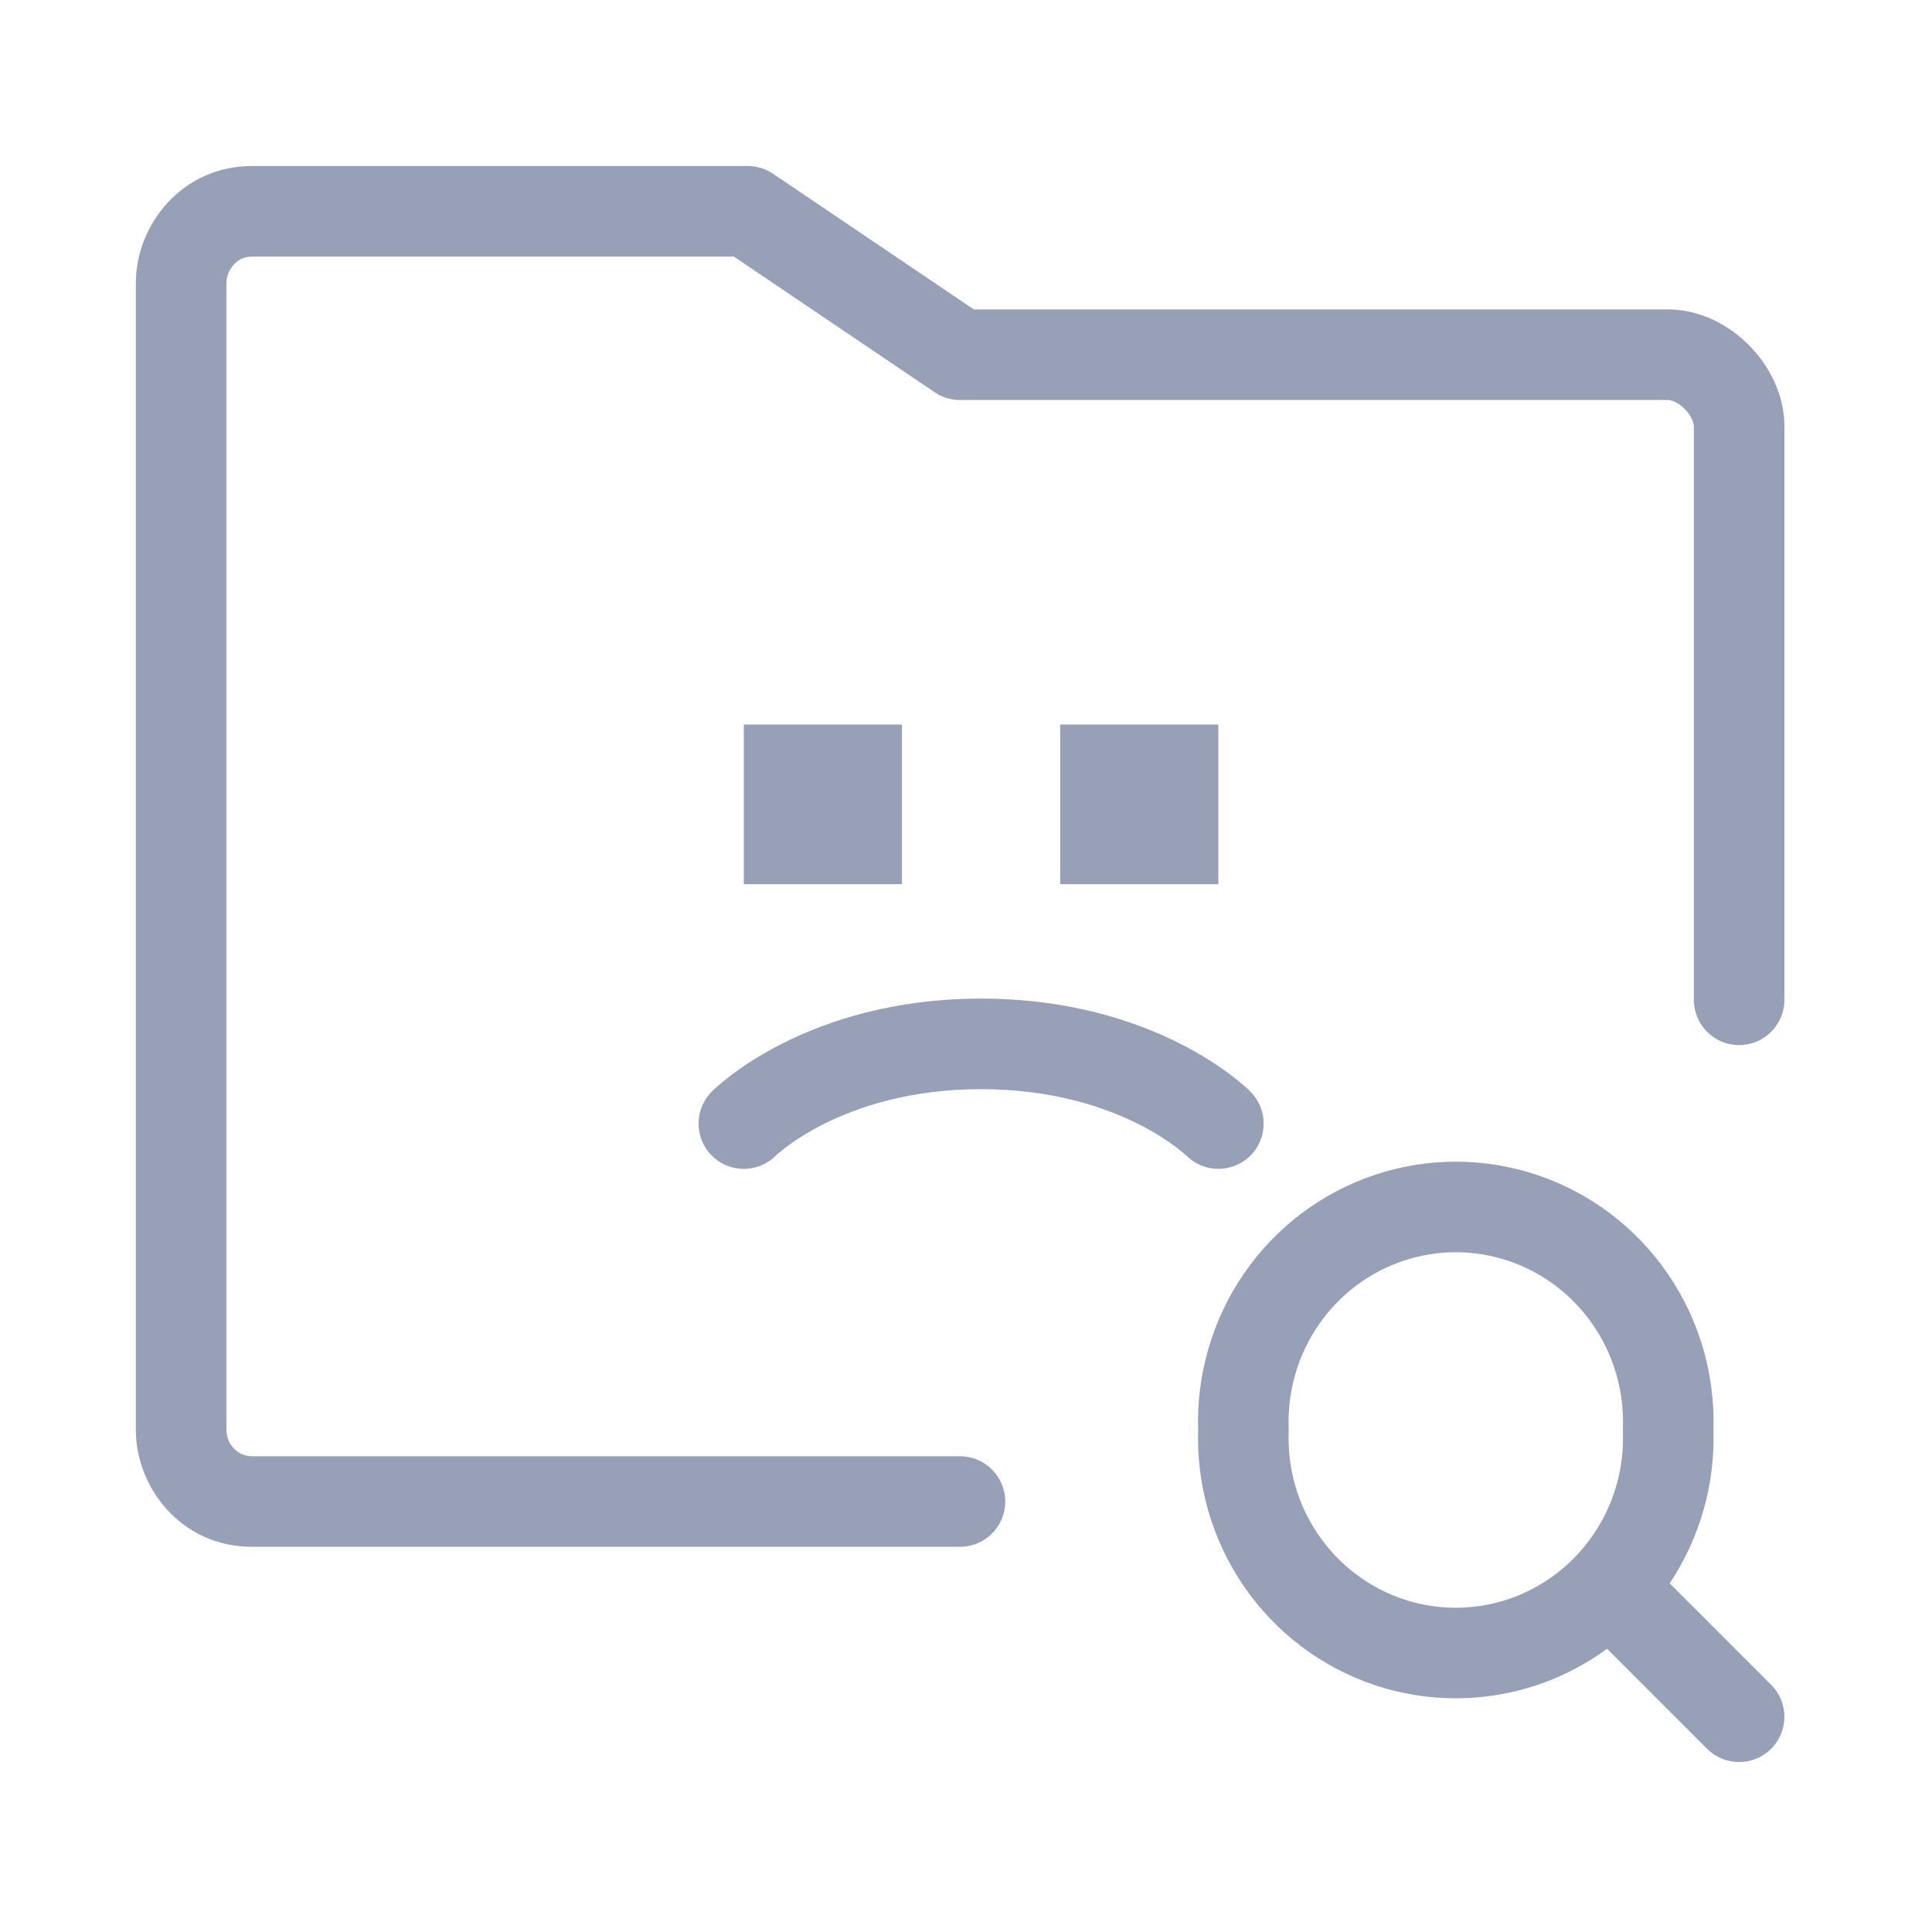 <svg width="64" height="64" viewBox="0 0 64 64" fill="none" xmlns="http://www.w3.org/2000/svg">
<path fill-rule="evenodd" clip-rule="evenodd" d="M8.35 8.5H24.311L30.94 12.979C31.102 13.093 31.289 13.176 31.49 13.218C31.597 13.241 31.704 13.251 31.812 13.25H55.26C55.35 13.25 55.574 13.312 55.809 13.549C56.042 13.785 56.11 14.017 56.11 14.12V33.12C56.11 33.949 56.782 34.62 57.61 34.62C58.438 34.62 59.11 33.949 59.11 33.12V14.12C59.11 13.044 58.588 12.091 57.939 11.437C57.291 10.783 56.34 10.25 55.26 10.25H32.259L25.621 5.765C25.531 5.703 25.434 5.65 25.331 5.609C25.142 5.532 24.942 5.497 24.744 5.5H8.35C6.002 5.5 4.5 7.475 4.5 9.37V47.37C4.5 49.279 6.006 51.24 8.35 51.24H31.8C32.628 51.24 33.3 50.569 33.3 49.74C33.3 48.912 32.628 48.24 31.8 48.24H8.35C7.874 48.24 7.5 47.841 7.5 47.37V9.37C7.5 9.168 7.586 8.936 7.748 8.761C7.896 8.601 8.093 8.5 8.35 8.5ZM50.93 38.926C49.174 38.334 47.276 38.334 45.52 38.926C43.764 39.517 42.249 40.668 41.199 42.201C40.16 43.718 39.633 45.531 39.689 47.37C39.633 49.209 40.16 51.022 41.199 52.54C42.249 54.072 43.764 55.223 45.52 55.815C47.276 56.406 49.174 56.406 50.93 55.815C51.761 55.535 52.538 55.13 53.237 54.618L56.549 57.931C57.135 58.517 58.085 58.517 58.671 57.931C59.257 57.345 59.257 56.395 58.671 55.81L55.311 52.45C56.31 50.951 56.816 49.173 56.761 47.37C56.817 45.531 56.29 43.718 55.251 42.201C54.201 40.668 52.686 39.517 50.93 38.926ZM46.478 41.769C47.612 41.386 48.838 41.386 49.972 41.769C51.106 42.151 52.091 42.896 52.775 43.896C53.46 44.895 53.806 46.095 53.761 47.315C53.76 47.352 53.76 47.389 53.761 47.426C53.806 48.645 53.46 49.846 52.775 50.845C52.091 51.844 51.106 52.589 49.972 52.972C48.838 53.354 47.612 53.354 46.478 52.972C45.344 52.589 44.359 51.844 43.675 50.845C42.99 49.846 42.644 48.645 42.689 47.426C42.69 47.389 42.69 47.352 42.689 47.315C42.644 46.095 42.99 44.895 43.675 43.896C44.359 42.896 45.344 42.151 46.478 41.769ZM25.701 38.281L25.696 38.285C25.112 38.865 24.169 38.866 23.583 38.285C22.995 37.702 22.992 36.752 23.575 36.164L24.634 37.215C23.575 36.164 23.576 36.163 23.576 36.163L23.578 36.161L23.58 36.159L23.586 36.153L23.6 36.139C23.611 36.129 23.624 36.116 23.641 36.1C23.673 36.069 23.717 36.03 23.771 35.982C23.879 35.886 24.031 35.759 24.227 35.611C24.618 35.316 25.186 34.936 25.93 34.561C27.424 33.808 29.619 33.08 32.5 33.08C35.381 33.08 37.576 33.808 39.07 34.561C39.814 34.936 40.382 35.316 40.773 35.611C40.969 35.759 41.121 35.886 41.229 35.982C41.283 36.03 41.327 36.069 41.359 36.1C41.376 36.116 41.389 36.129 41.4 36.139L41.414 36.153L41.42 36.159L41.422 36.161L41.424 36.163C41.424 36.163 41.425 36.164 40.398 37.183L41.425 36.164C42.008 36.752 42.005 37.702 41.417 38.285C40.831 38.866 39.888 38.865 39.304 38.285L39.299 38.281C39.294 38.277 39.287 38.269 39.276 38.259C39.267 38.252 39.257 38.243 39.245 38.232C39.19 38.183 39.096 38.104 38.964 38.005C38.7 37.805 38.286 37.525 37.72 37.24C36.594 36.673 34.859 36.08 32.5 36.08C30.141 36.08 28.406 36.673 27.28 37.24C26.714 37.525 26.299 37.805 26.036 38.005C25.904 38.104 25.81 38.183 25.755 38.232C25.727 38.256 25.709 38.273 25.701 38.281ZM40.36 37.22C39.295 38.277 39.296 38.278 39.296 38.278L39.295 38.277L40.36 37.22ZM24.64 24H29.88V29.29H24.64V24ZM40.36 24H35.12V29.29H40.36V24Z" fill="#97A0B6"/>
</svg>

